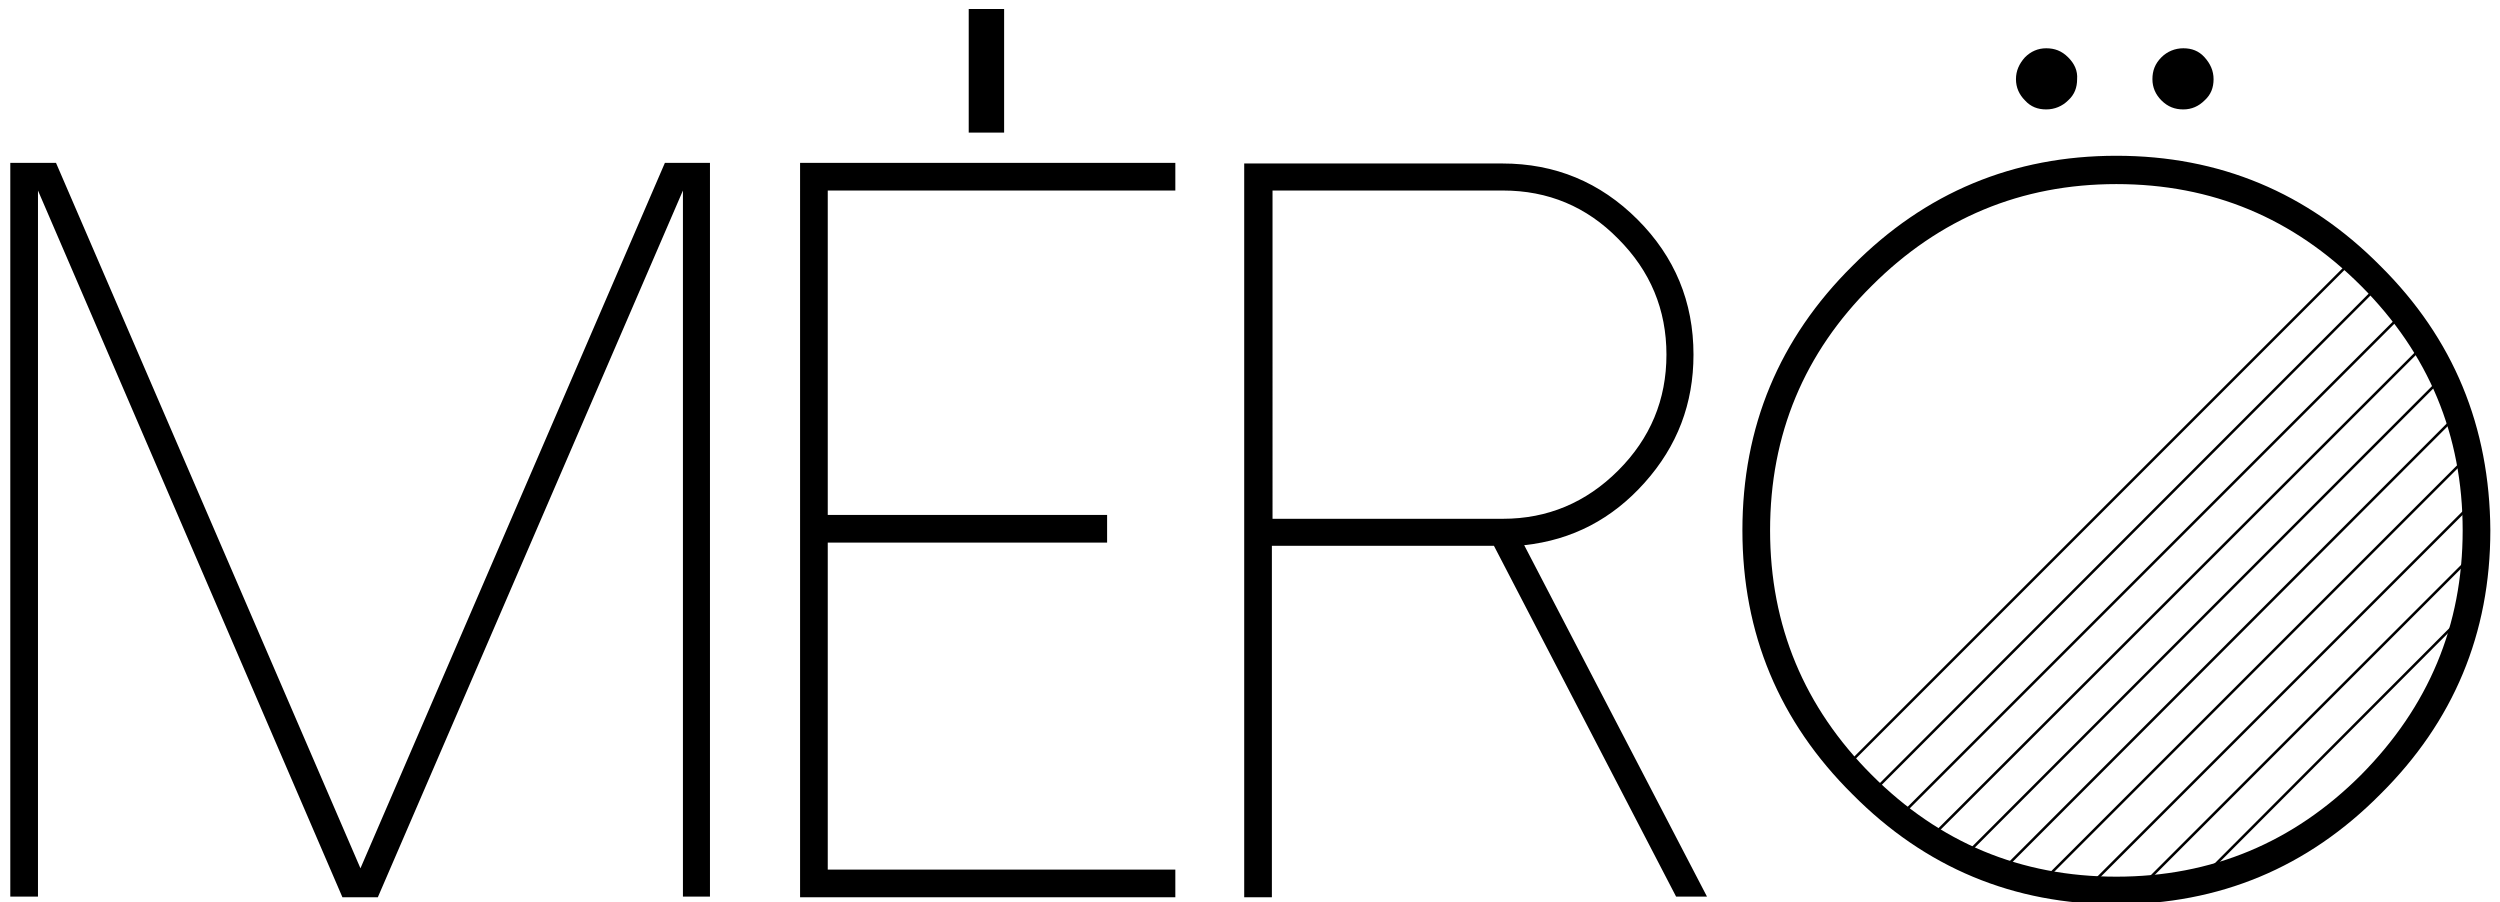 <svg version="1" xmlns="http://www.w3.org/2000/svg" viewBox="0 0 388.4 140.2"><style>.st0{fill:none;stroke:#000000;stroke-width:0.4;stroke-miterlimit:10;}</style><g id="Header"><path d="M150.5 1.4h5.5v19.2h-5.5zM110.3 25.3v114h-4.2V29.6L58.7 139.4h-5.5L5.9 29.6v109.7H1.6v-114h7.1L56 134.9l47.3-109.6h7zM182.6 25.3v4.3h-54V80H172v4.3h-43.4v50.8h54v4.3h-58.3V25.3zM321.3 8.9c-1-1-2.1-1.4-3.4-1.4-1.3 0-2.4.5-3.3 1.4-.9 1-1.4 2.1-1.4 3.4 0 1.3.5 2.4 1.4 3.3.9 1 2 1.4 3.3 1.4 1.3 0 2.5-.5 3.4-1.4 1-.9 1.4-2 1.4-3.3.1-1.3-.4-2.4-1.4-3.4zM342.5 8.9c-.9-1-2-1.4-3.3-1.4-1.3 0-2.5.5-3.4 1.4-1 1-1.4 2.1-1.4 3.4 0 1.3.5 2.4 1.4 3.3 1 1 2.1 1.4 3.4 1.4 1.3 0 2.4-.5 3.3-1.4 1-.9 1.4-2 1.4-3.3 0-1.3-.5-2.4-1.4-3.4z"/><path class="st0" d="M364.5 41.4L286 119.9M368.5 45.4l-78.6 78.7M372.6 49.4l-78.1 78.1M375.4 54.8l-76.7 76.6M380.1 58l-75.4 75.5M381.6 64.6l-72 72.1M383.7 70.6l-67.2 67.2M383.8 78.5l-60.3 60.3M383.2 87.2L330 140.4M382 96.4l-42.1 42.2"/><path d="M369.8 41.3c-11.3-11.4-25-17.1-41-17.1s-29.7 5.7-41 17.1c-11.4 11.3-17.1 25-17.1 41.1 0 16 5.7 29.7 17.1 41 11.3 11.4 25 17.1 41 17.1s29.7-5.7 41-17.1c11.4-11.3 17.1-25 17.1-41-.1-16.1-5.7-29.8-17.1-41.1zm-3 79.1c-10.5 10.5-23.2 15.8-38 15.8-14.9 0-27.5-5.3-38-15.8S275 97.2 275 82.4c0-14.9 5.3-27.6 15.8-38 10.5-10.5 23.2-15.8 38-15.8 14.9 0 27.5 5.3 38 15.8s15.8 23.2 15.8 38-5.3 27.4-15.8 38zM236.8 84.7c7.5-.8 13.7-4.1 18.7-9.7 5.1-5.7 7.6-12.3 7.6-19.9 0-8.2-2.9-15.2-8.7-21-5.8-5.8-12.8-8.7-21-8.7h-40.1v114h4.3V84.8h34.5l28.3 54.5h4.8l-28.4-54.6zm-39.1-4.2V29.6h35.8c7 0 13 2.5 17.9 7.5 5 5 7.5 11 7.5 18s-2.5 13-7.5 18-11 7.5-17.9 7.5h-35.8z"/></g></svg>